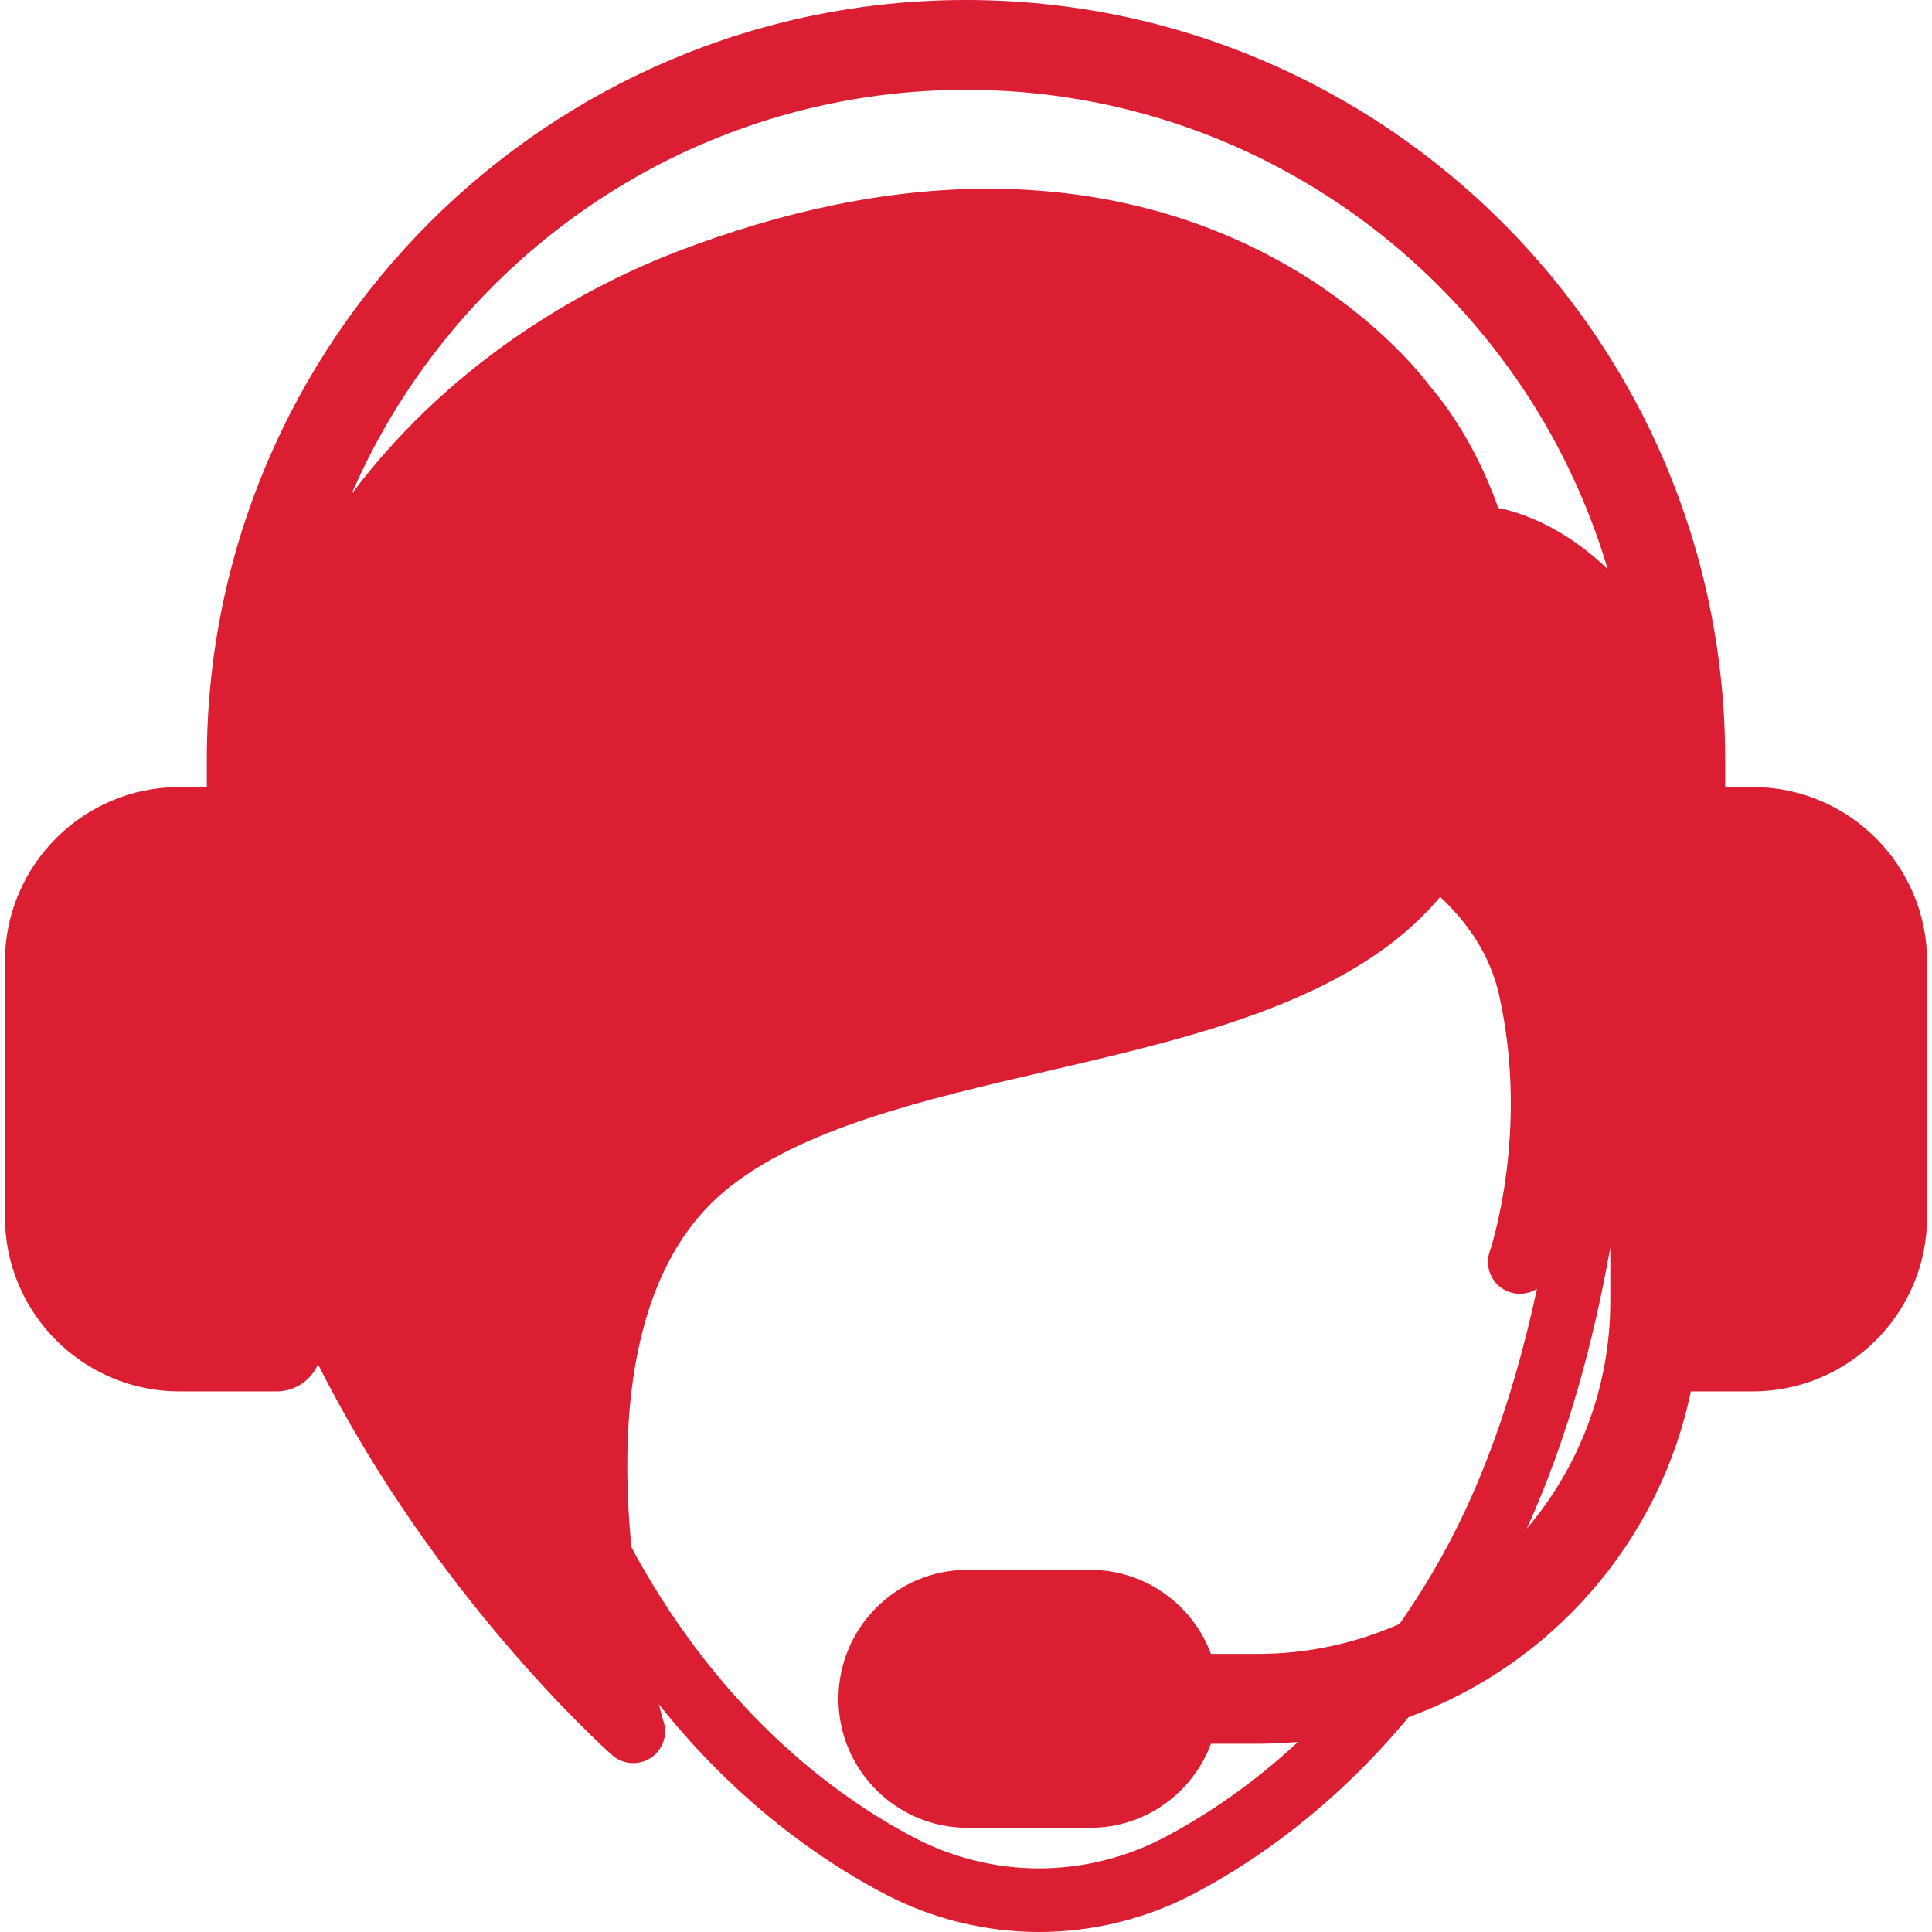 <?xml version="1.0" encoding="iso-8859-1"?>
<!-- Generator: Adobe Illustrator 17.1.0, SVG Export Plug-In . SVG Version: 6.00 Build 0)  -->
<!DOCTYPE svg PUBLIC "-//W3C//DTD SVG 1.1//EN" "http://www.w3.org/Graphics/SVG/1.1/DTD/svg11.dtd">
<svg version="1.1" id="Capa_1" xmlns="http://www.w3.org/2000/svg" xmlns:xlink="http://www.w3.org/1999/xlink" x="0px" y="0px"
	 viewBox="0 0 215.059 215.059" style="enable-background:new 0 0 215.059 215.059;" xml:space="preserve">
<path style="fill:#db1e32" d="M195.083,87.607h-3.046v-3.1C192.037,37.91,154.127,0,107.529,0S23.022,37.91,23.022,84.508v3.1h-3.046
	c-10.713,0-19.429,8.716-19.429,19.429v28.418c0,10.713,8.716,19.429,19.429,19.429h10.832c2.06,0,3.826-1.247,4.592-3.025
	c12.827,25.526,31.491,42.404,32.726,43.504c0.666,0.593,1.508,0.896,2.355,0.896c0.005,0,0.01,0.002,0.017,0
	c1.955,0,3.54-1.585,3.54-3.54c0-0.465-0.089-0.908-0.252-1.315c-0.091-0.325-0.25-0.907-0.453-1.701
	c8.727,10.956,18.093,17.435,25.203,21.154c5.254,2.749,11.175,4.202,17.123,4.202c5.948,0,11.87-1.453,17.124-4.202
	c6.789-3.552,15.632-9.637,24.013-19.713c15.847-5.774,27.922-19.463,31.419-36.26h6.868c10.713,0,19.429-8.716,19.429-19.429
	v-28.418C214.512,96.323,205.796,87.607,195.083,87.607z M39.128,54.999C50.581,28.554,76.924,10,107.529,10
	c33.736,0,62.29,22.545,71.431,53.354c-3.987-3.835-8.345-6.03-12.184-6.814c-2.719-7.75-6.724-12.557-7.607-13.555
	c-1.674-2.251-17.261-21.976-49.198-21.976c-10.94,0-22.631,2.372-34.745,7.051C66.584,31.397,50.976,39.203,39.128,54.999z
	 M129.501,204.584c-4.245,2.221-9.031,3.395-13.842,3.395c-4.81,0-9.596-1.174-13.841-3.395
	c-8.704-4.554-21.143-13.682-30.969-31.305c-0.195-0.349-0.375-0.709-0.565-1.062c-1.309-13.499-0.375-30.599,10.346-39.599
	c8.302-6.969,22.273-10.214,35.784-13.352c16.917-3.929,34.311-7.977,43.894-19.429c3.012,2.821,5.549,6.412,6.556,10.894
	c3.436,15.293-0.973,28.398-1.036,28.582c-0.479,1.378-0.065,2.908,1.044,3.856c0.656,0.56,1.474,0.848,2.3,0.848
	c0.573,0,1.15-0.139,1.677-0.423c0.037-0.02,0.124-0.069,0.233-0.131c-2.222,10.373-5.576,20.786-10.611,29.816
	c-1.504,2.697-3.073,5.172-4.677,7.485c-4.844,2.141-10.193,3.339-15.82,3.339h-5.176c-2.037-5.454-7.284-9.356-13.44-9.356h-13.671
	c-7.916,0-14.356,6.44-14.356,14.356s6.44,14.356,14.356,14.356h13.671c6.156,0,11.404-3.902,13.44-9.356h5.176
	c1.525,0,3.033-0.072,4.522-0.208C139.094,198.913,133.834,202.317,129.501,204.584z M169.952,170.162
	c4.514-9.929,7.435-20.798,9.298-31.3v5.964C179.25,154.475,175.746,163.317,169.952,170.162z"/>
<g>
</g>
<g>
</g>
<g>
</g>
<g>
</g>
<g>
</g>
<g>
</g>
<g>
</g>
<g>
</g>
<g>
</g>
<g>
</g>
<g>
</g>
<g>
</g>
<g>
</g>
<g>
</g>
<g>
</g>
</svg>
